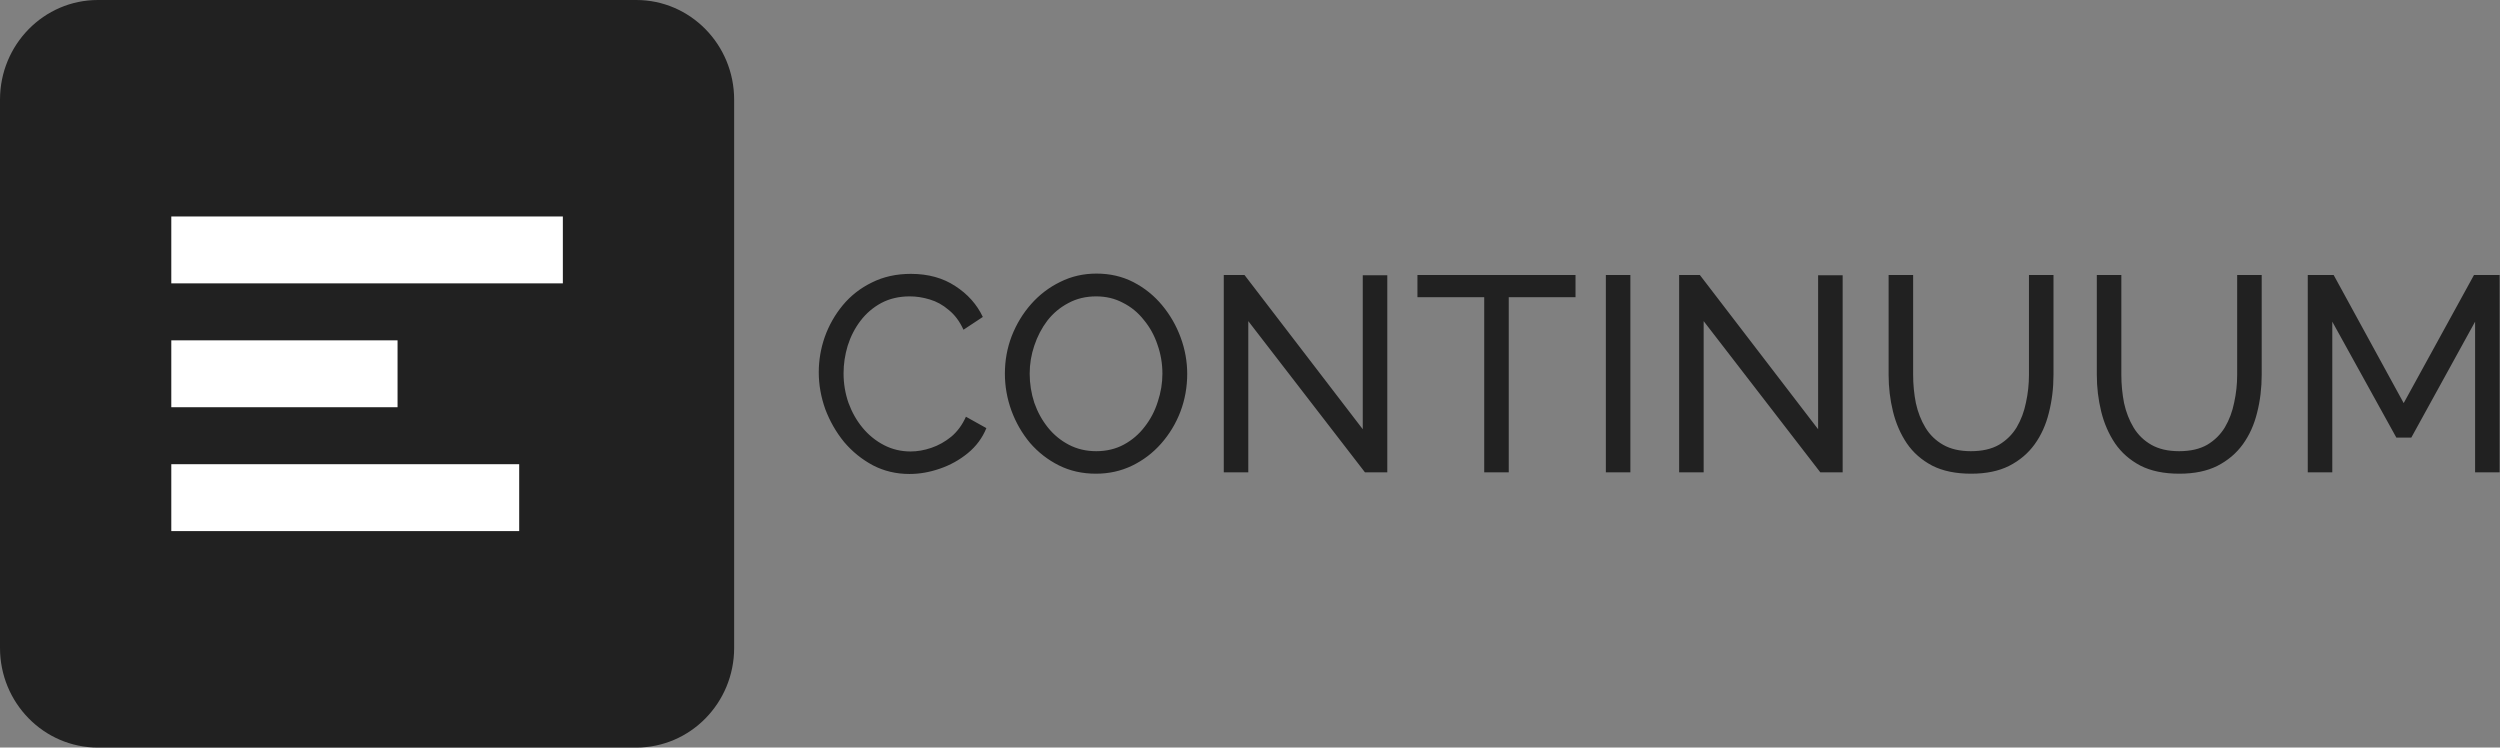 <svg width="719" height="215" viewBox="0 0 719 215" fill="none" xmlns="http://www.w3.org/2000/svg">
<rect x="0" y="0" width="719" height="215" fill="#808080" stroke="none"/>
<path d="M182.989 0H28.152C12.604 0 0 12.835 0 28.667V186.333C0 202.165 12.604 215 28.152 215H182.989C198.537 215 211.141 202.165 211.141 186.333V28.667C211.141 12.835 198.537 0 182.989 0Z" fill="#212121"/>
<path d="M161.875 62.259H49.266V81.495H161.875V62.259Z" fill="white"/>
<path d="M149.32 133.505H49.266V152.742H149.32V133.505Z" fill="white"/>
<path d="M114.336 97.882H49.266V117.118H114.336V97.882Z" fill="white"/>
<path d="M235.476 107.06C235.476 103.597 236.051 100.213 237.201 96.909C238.403 93.552 240.127 90.514 242.374 87.796C244.673 85.025 247.469 82.841 250.761 81.242C254.053 79.59 257.789 78.764 261.969 78.764C266.934 78.764 271.192 79.936 274.745 82.281C278.299 84.573 280.938 87.53 282.662 91.154L277.097 94.831C276 92.433 274.589 90.541 272.864 89.155C271.192 87.716 269.363 86.704 267.378 86.118C265.444 85.532 263.537 85.239 261.656 85.239C258.573 85.239 255.829 85.878 253.426 87.157C251.074 88.436 249.089 90.141 247.469 92.273C245.849 94.404 244.621 96.802 243.785 99.467C243.001 102.078 242.609 104.716 242.609 107.38C242.609 110.311 243.079 113.135 244.02 115.853C245.013 118.571 246.371 120.969 248.096 123.047C249.82 125.125 251.858 126.777 254.209 128.003C256.561 129.228 259.121 129.841 261.891 129.841C263.824 129.841 265.81 129.495 267.848 128.802C269.886 128.109 271.793 127.044 273.57 125.605C275.346 124.113 276.757 122.194 277.802 119.85L283.681 123.127C282.532 125.951 280.755 128.349 278.351 130.321C275.947 132.293 273.256 133.785 270.278 134.797C267.352 135.81 264.451 136.316 261.577 136.316C257.763 136.316 254.262 135.49 251.074 133.838C247.887 132.133 245.117 129.895 242.766 127.124C240.467 124.299 238.664 121.155 237.357 117.691C236.103 114.174 235.476 110.631 235.476 107.06ZM315.184 136.236C311.265 136.236 307.712 135.437 304.524 133.838C301.337 132.239 298.567 130.081 296.216 127.363C293.916 124.592 292.14 121.502 290.886 118.091C289.632 114.627 289.005 111.083 289.005 107.46C289.005 103.677 289.658 100.08 290.964 96.669C292.323 93.205 294.178 90.141 296.529 87.477C298.933 84.759 301.729 82.627 304.916 81.082C308.103 79.483 311.579 78.684 315.341 78.684C319.26 78.684 322.812 79.51 326.001 81.162C329.189 82.814 331.933 85.025 334.231 87.796C336.529 90.567 338.307 93.658 339.561 97.069C340.815 100.479 341.442 103.969 341.442 107.54C341.442 111.323 340.79 114.947 339.482 118.411C338.175 121.821 336.322 124.885 333.917 127.603C331.566 130.267 328.798 132.373 325.609 133.918C322.42 135.463 318.946 136.236 315.184 136.236ZM296.137 107.46C296.137 110.338 296.581 113.135 297.47 115.853C298.411 118.517 299.717 120.889 301.389 122.967C303.061 125.045 305.073 126.697 307.424 127.923C309.776 129.148 312.388 129.761 315.263 129.761C318.241 129.761 320.906 129.122 323.257 127.843C325.609 126.564 327.593 124.859 329.214 122.727C330.885 120.596 332.139 118.198 332.977 115.533C333.864 112.869 334.309 110.178 334.309 107.46C334.309 104.582 333.839 101.811 332.898 99.147C332.011 96.483 330.704 94.111 328.979 92.033C327.308 89.901 325.295 88.249 322.944 87.077C320.646 85.851 318.084 85.239 315.263 85.239C312.284 85.239 309.619 85.878 307.268 87.157C304.916 88.382 302.904 90.061 301.232 92.193C299.612 94.324 298.358 96.722 297.47 99.387C296.581 101.998 296.137 104.689 296.137 107.46ZM359.01 92.353V135.836H351.956V79.084H357.913L391.93 123.447V79.164H398.985V135.836H392.557L359.01 92.353ZM453.118 85.478H433.914V135.836H426.86V85.478H407.656V79.084H453.118V85.478ZM461.843 135.836V79.084H468.897V135.836H461.843ZM489.971 92.353V135.836H482.917V79.084H488.874L522.891 123.447V79.164H529.946V135.836H523.518L489.971 92.353ZM566.913 136.236C562.47 136.236 558.737 135.463 555.705 133.918C552.673 132.319 550.243 130.188 548.415 127.523C546.587 124.805 545.255 121.741 544.418 118.331C543.58 114.92 543.164 111.403 543.164 107.78V79.084H550.218V107.78C550.218 110.551 550.478 113.269 551.002 115.933C551.575 118.544 552.491 120.889 553.745 122.967C554.999 125.045 556.699 126.697 558.84 127.923C560.981 129.148 563.646 129.761 566.835 129.761C570.073 129.761 572.767 129.148 574.908 127.923C577.049 126.644 578.749 124.965 580.003 122.887C581.257 120.755 582.144 118.384 582.668 115.773C583.241 113.162 583.53 110.497 583.53 107.78V79.084H590.584V107.78C590.584 111.616 590.139 115.267 589.252 118.731C588.415 122.141 587.057 125.152 585.176 127.763C583.295 130.374 580.84 132.453 577.808 133.998C574.83 135.49 571.199 136.236 566.913 136.236ZM626.793 136.236C622.354 136.236 618.616 135.463 615.584 133.918C612.556 132.319 610.126 130.188 608.295 127.523C606.467 124.805 605.135 121.741 604.298 118.331C603.464 114.92 603.043 111.403 603.043 107.78V79.084H610.098V107.78C610.098 110.551 610.361 113.269 610.882 115.933C611.459 118.544 612.371 120.889 613.625 122.967C614.879 125.045 616.578 126.697 618.72 127.923C620.864 129.148 623.529 129.761 626.715 129.761C629.957 129.761 632.647 129.148 634.788 127.923C636.933 126.644 638.629 124.965 639.883 122.887C641.137 120.755 642.027 118.384 642.548 115.773C643.125 113.162 643.41 110.497 643.41 107.78V79.084H650.464V107.78C650.464 111.616 650.022 115.267 649.132 118.731C648.298 122.141 646.937 125.152 645.056 127.763C643.175 130.374 640.72 132.453 637.688 133.998C634.71 135.49 631.079 136.236 626.793 136.236ZM711.837 135.836V92.512L693.496 125.845H689.185L670.765 92.512V135.836H663.711V79.084H671.157L691.301 115.933L711.523 79.084H718.891V135.836H711.837Z" fill="#212121"/>
</svg>
